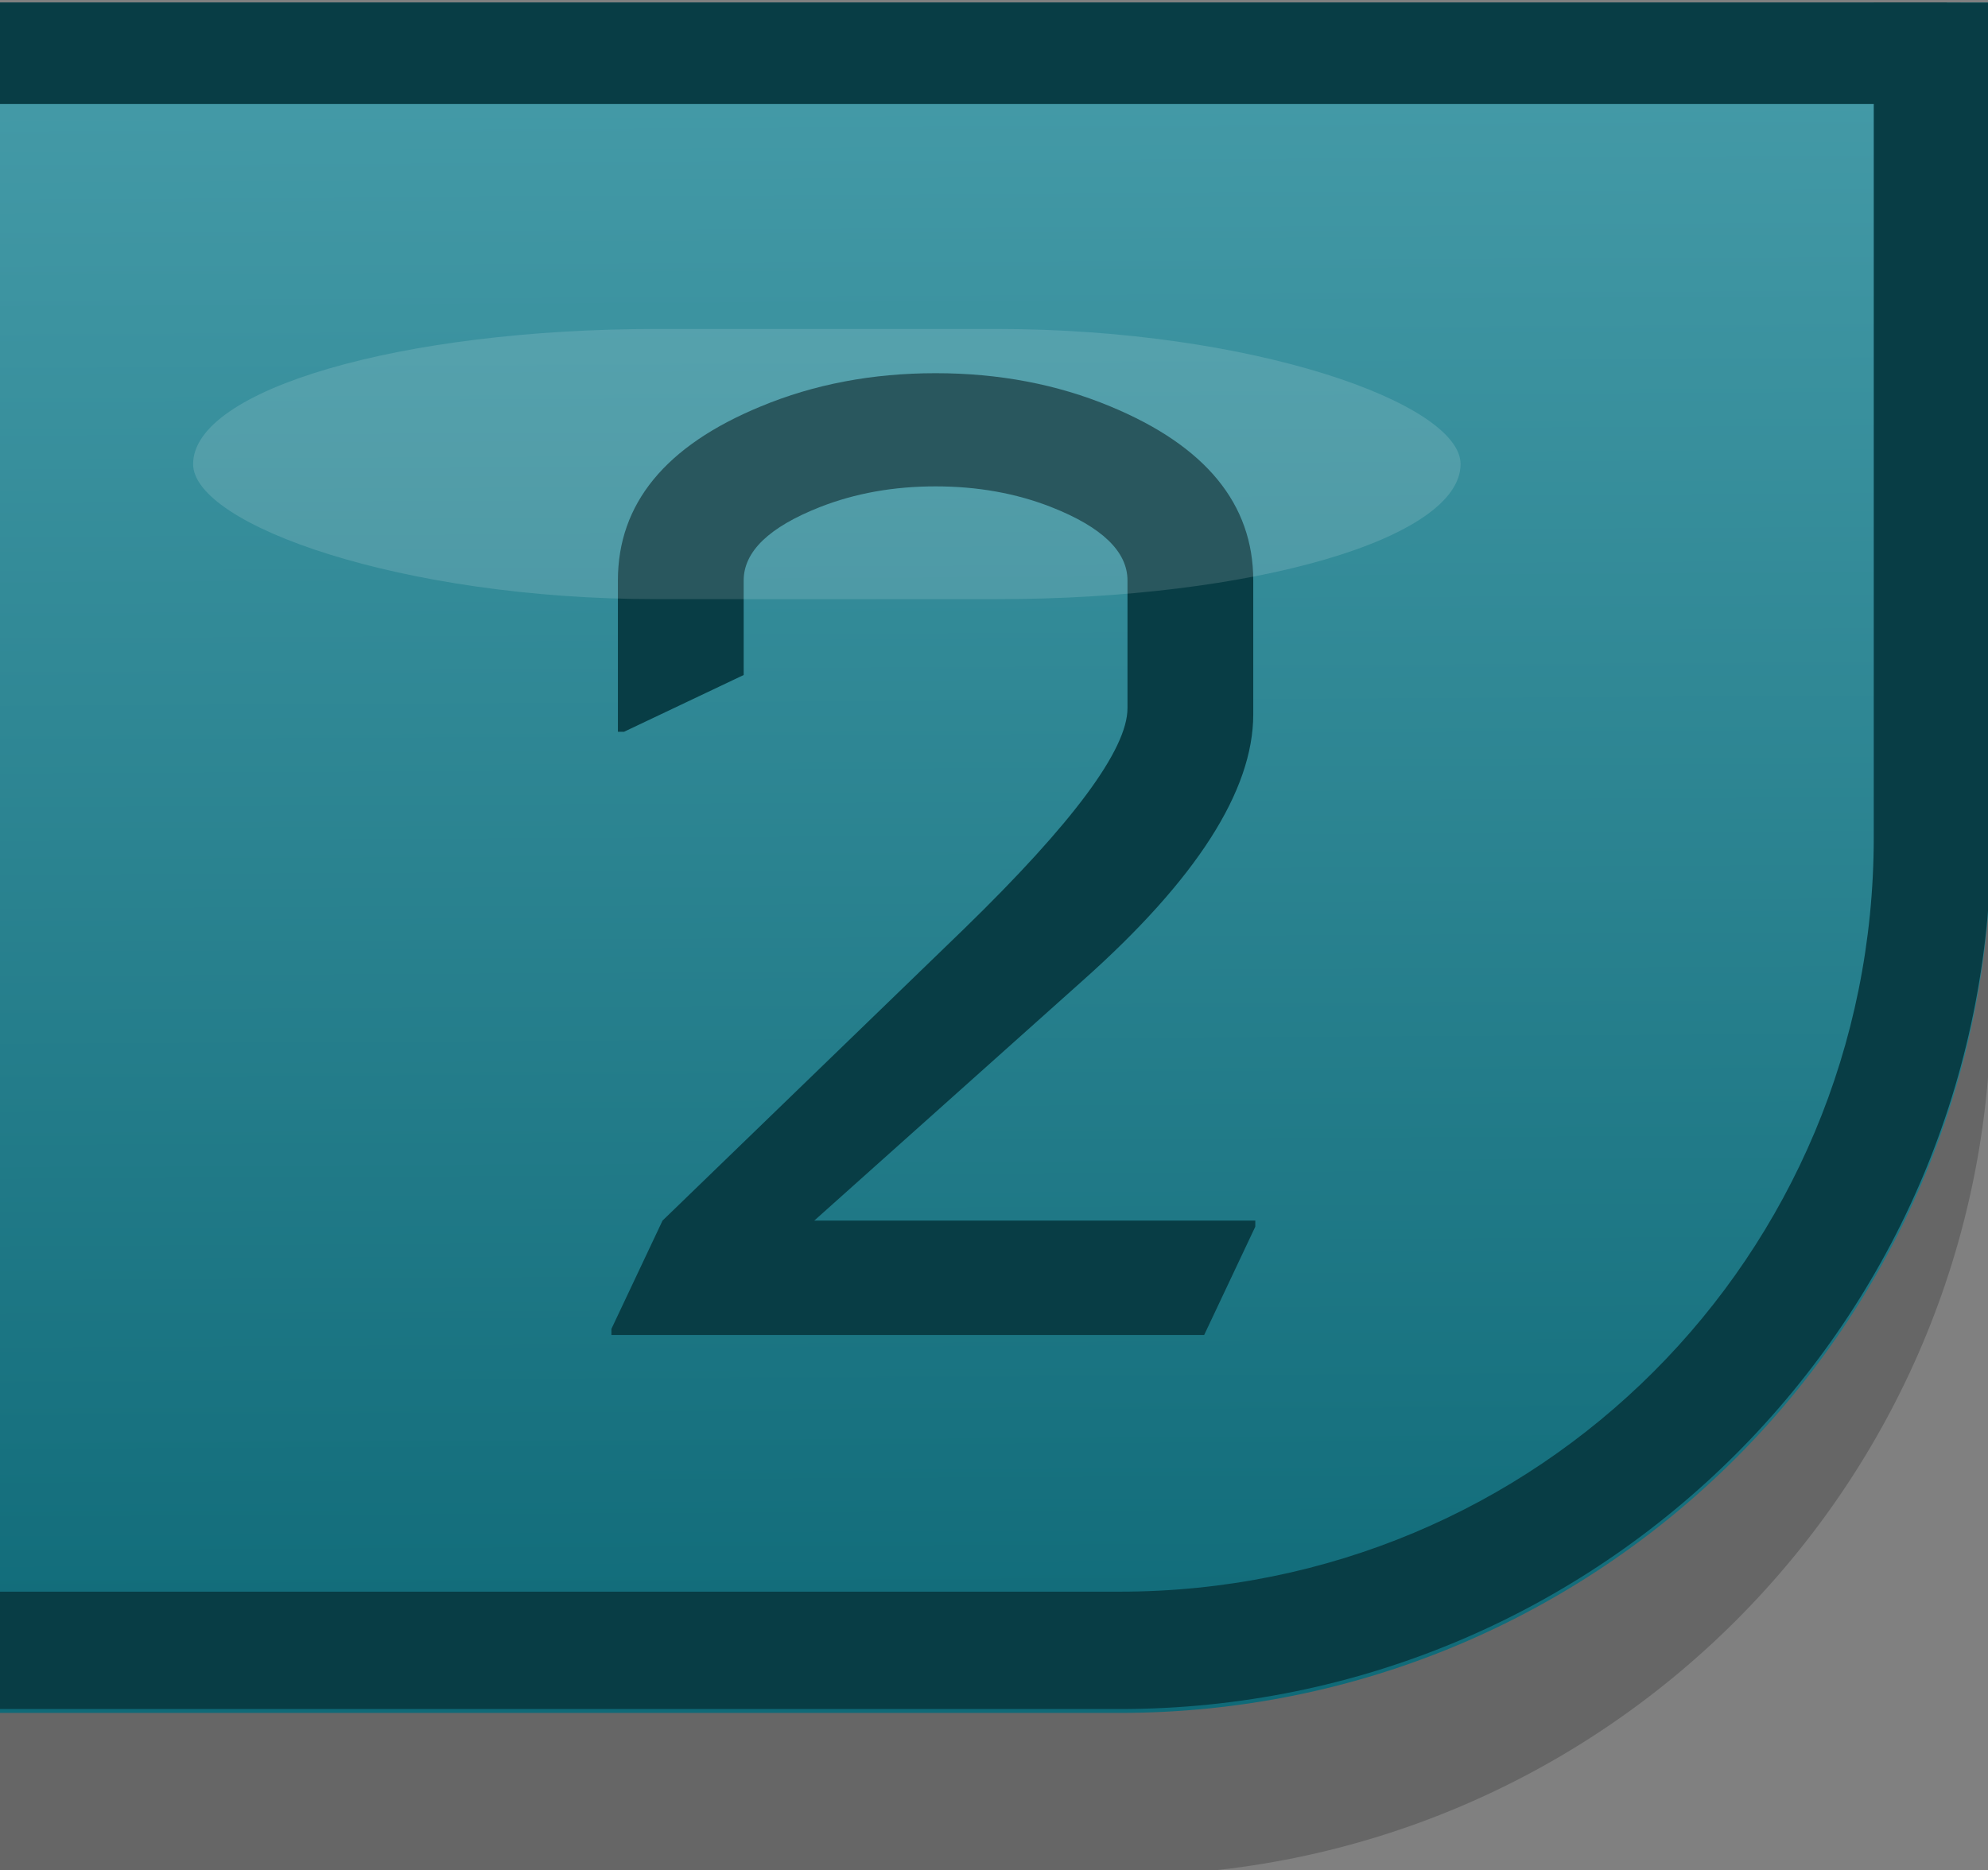 <?xml version="1.0" encoding="UTF-8" standalone="no"?>
<svg
   xmlns:dc="http://purl.org/dc/elements/1.1/"
   xmlns:cc="http://creativecommons.org/ns#"
   xmlns:rdf="http://www.w3.org/1999/02/22-rdf-syntax-ns#"
   xmlns:svg="http://www.w3.org/2000/svg"
   xmlns="http://www.w3.org/2000/svg"
   xmlns:xlink="http://www.w3.org/1999/xlink"
   xmlns:sodipodi="http://sodipodi.sourceforge.net/DTD/sodipodi-0.dtd"
   xmlns:inkscape="http://www.inkscape.org/namespaces/inkscape"
   sodipodi:docname="psychopump-2-off.svg"
   inkscape:version="1.0 (4035a4fb49, 2020-05-01)"
   id="svg2597"
   version="1.1"
   viewBox="0 0 4.9 4.61"
   height="4.61mm"
   width="4.9mm">
  <rect x="0" y="0" width="4.9" height="4.61" fill="#808080" stroke="none"/>
  <defs
     id="defs2591">
    <linearGradient
       inkscape:collect="always"
       id="linearGradient2365-1-8-6-7">
      <stop
         style="stop-color:#469ca9;stop-opacity:1;"
         offset="0"
         id="stop2361" />
      <stop
         style="stop-color:#0e6977;stop-opacity:1"
         offset="1"
         id="stop2363" />
    </linearGradient>
    <linearGradient
       gradientTransform="matrix(3.78,0,0,3.78,-123.558,-113.386)"
       gradientUnits="userSpaceOnUse"
       y2="38.231"
       x2="37.615"
       y1="34"
       x1="37.592"
       id="linearGradient2367-9"
       xlink:href="#linearGradient2365-1-8-6-7"
       inkscape:collect="always" />
  </defs>
  <sodipodi:namedview
     inkscape:window-maximized="1"
     inkscape:window-y="442"
     inkscape:window-x="1076"
     inkscape:window-height="1019"
     inkscape:window-width="1920"
     fit-margin-bottom="0"
     fit-margin-right="0"
     fit-margin-left="0"
     fit-margin-top="0"
     showgrid="false"
     inkscape:document-rotation="0"
     inkscape:current-layer="layer1"
     inkscape:document-units="mm"
     inkscape:cy="7.562938"
     inkscape:cx="5.5675995"
     inkscape:zoom="11.313709"
     inkscape:pageshadow="2"
     inkscape:pageopacity="0.0"
     borderopacity="1.0"
     bordercolor="#666666"
     pagecolor="#ffffff"
     id="base" />
  <g
     transform="translate(0,-4)"
     id="layer1"
     inkscape:groupmode="layer"
     inkscape:label="Layer 1">
    <path
       id="path2369-8"
       style="color:#000000;font-style:normal;font-variant:normal;font-weight:normal;font-stretch:normal;font-size:medium;line-height:normal;font-family:sans-serif;font-variant-ligatures:normal;font-variant-position:normal;font-variant-caps:normal;font-variant-numeric:normal;font-variant-alternates:normal;font-variant-east-asian:normal;font-feature-settings:normal;font-variation-settings:normal;text-indent:0;text-align:start;text-decoration:none;text-decoration-line:none;text-decoration-style:solid;text-decoration-color:#000000;letter-spacing:normal;word-spacing:normal;text-transform:none;writing-mode:lr-tb;direction:ltr;text-orientation:mixed;dominant-baseline:auto;baseline-shift:baseline;text-anchor:start;white-space:normal;shape-padding:0;shape-margin:0;inline-size:0;clip-rule:nonzero;display:inline;overflow:visible;visibility:visible;opacity:1;isolation:auto;mix-blend-mode:normal;color-interpolation:sRGB;color-interpolation-filters:linearRGB;solid-color:#000000;solid-opacity:1;vector-effect:none;fill:#000000;fill-opacity:0.2;fill-rule:nonzero;stroke:none;stroke-width:1.094;stroke-linecap:square;stroke-linejoin:miter;stroke-miterlimit:4;stroke-dasharray:none;stroke-dashoffset:0;stroke-opacity:1;paint-order:markers stroke fill;color-rendering:auto;image-rendering:auto;shape-rendering:auto;text-rendering:auto;enable-background:accumulate;stop-color:#000000;stop-opacity:1"
       d="m 0,16.629 v 15.912 h 10.414 c 4.482,0 8.105,-3.624 8.105,-8.105 v -7.807 z"
       transform="scale(0.265)" />
    <path
       id="path2355-9"
       style="color:#000000;font-style:normal;font-variant:normal;font-weight:normal;font-stretch:normal;font-size:medium;line-height:normal;font-family:sans-serif;font-variant-ligatures:normal;font-variant-position:normal;font-variant-caps:normal;font-variant-numeric:normal;font-variant-alternates:normal;font-variant-east-asian:normal;font-feature-settings:normal;font-variation-settings:normal;text-indent:0;text-align:start;text-decoration:none;text-decoration-line:none;text-decoration-style:solid;text-decoration-color:#000000;letter-spacing:normal;word-spacing:normal;text-transform:none;writing-mode:lr-tb;direction:ltr;text-orientation:mixed;dominant-baseline:auto;baseline-shift:baseline;text-anchor:start;white-space:normal;shape-padding:0;shape-margin:0;inline-size:0;clip-rule:nonzero;display:inline;overflow:visible;visibility:visible;opacity:1;isolation:auto;mix-blend-mode:normal;color-interpolation:sRGB;color-interpolation-filters:linearRGB;solid-color:#000000;solid-opacity:1;vector-effect:none;fill:url(#linearGradient2367-9);fill-opacity:1;fill-rule:nonzero;stroke:none;stroke-width:1.094;stroke-linecap:square;stroke-linejoin:miter;stroke-miterlimit:4;stroke-dasharray:none;stroke-dashoffset:0;stroke-opacity:1;paint-order:markers stroke fill;color-rendering:auto;image-rendering:auto;shape-rendering:auto;text-rendering:auto;enable-background:accumulate;stop-color:#000000;stop-opacity:1"
       d="m 0,15.117 v 15.912 h 10.414 c 4.482,0 8.105,-3.624 8.105,-8.105 v -7.807 z"
       transform="scale(0.265)" />
    <path
       transform="scale(0.265)"
       d="M 0,15.117 V 16.062 h 18.109 v -0.945 z"
       style="display:inline;fill:#083d45;fill-opacity:1;stroke:none;stroke-width:0.815;stroke-linecap:square;stroke-miterlimit:4;stroke-dasharray:none;stroke-opacity:1;paint-order:markers stroke fill"
       id="rect2325-6" />
    <path
       transform="scale(0.265)"
       d="m 17.428,15.117 v 7.768 c 0,3.895 -3.119,7.016 -7.014,7.016 H 0 v 1.092 h 10.414 c 4.482,0 8.105,-3.626 8.105,-8.107 v -7.768 z"
       style="color:#000000;font-style:normal;font-variant:normal;font-weight:normal;font-stretch:normal;font-size:medium;line-height:normal;font-family:sans-serif;font-variant-ligatures:normal;font-variant-position:normal;font-variant-caps:normal;font-variant-numeric:normal;font-variant-alternates:normal;font-variant-east-asian:normal;font-feature-settings:normal;font-variation-settings:normal;text-indent:0;text-align:start;text-decoration:none;text-decoration-line:none;text-decoration-style:solid;text-decoration-color:#000000;letter-spacing:normal;word-spacing:normal;text-transform:none;writing-mode:lr-tb;direction:ltr;text-orientation:mixed;dominant-baseline:auto;baseline-shift:baseline;text-anchor:start;white-space:normal;shape-padding:0;shape-margin:0;inline-size:0;clip-rule:nonzero;display:inline;overflow:visible;visibility:visible;opacity:1;isolation:auto;mix-blend-mode:normal;color-interpolation:sRGB;color-interpolation-filters:linearRGB;solid-color:#000000;solid-opacity:1;vector-effect:none;fill:#083d45;fill-opacity:1;fill-rule:nonzero;stroke:none;stroke-width:1.094;stroke-linecap:square;stroke-linejoin:miter;stroke-miterlimit:4;stroke-dasharray:none;stroke-dashoffset:0;stroke-opacity:1;paint-order:markers stroke fill;color-rendering:auto;image-rendering:auto;shape-rendering:auto;text-rendering:auto;enable-background:accumulate;stop-color:#000000;stop-opacity:1"
       id="path2322-9" />
    <g
       transform="translate(-150.3,-50)"
       style="font-size:3.175px;line-height:1.25;font-family:sans-serif;text-align:center;text-anchor:middle;display:inline;fill:#083d45;fill-opacity:1;stroke-width:0.265"
       id="text1716"
       aria-label="2 ">
      <path
         id="path1729"
         style="font-style:normal;font-variant:normal;font-weight:normal;font-stretch:normal;font-size:3.175px;font-family:'Nova Flat';-inkscape-font-specification:'Nova Flat';fill:#083d45;fill-opacity:1;stroke-width:0.265"
         d="m 151.807,57.291 v -0.015 l 0.126,-0.267 0.743,-0.719 q 0.403,-0.392 0.403,-0.544 v -0.315 q 0,-0.107 -0.188,-0.181 -0.13,-0.051 -0.285,-0.051 -0.155,0 -0.285,0.051 -0.188,0.074 -0.188,0.181 v 0.233 l -0.295,0.14 h -0.015 V 55.431 q 0,-0.284 0.352,-0.429 0.197,-0.082 0.431,-0.082 0.234,0 0.431,0.082 0.352,0.146 0.352,0.429 v 0.33 q 0,0.282 -0.42,0.656 l -0.662,0.592 h 1.087 v 0.015 l -0.126,0.267 z" />
    </g>
    <rect
       style="display:inline;fill:#ffffff;fill-opacity:0.133;stroke:none;stroke-width:0.15;stroke-linecap:square;stroke-miterlimit:4;stroke-dasharray:none;stroke-opacity:1;paint-order:markers stroke fill"
       id="rect2359-9"
       width="3.124"
       height="0.666"
       x="0.476"
       y="4.811"
       rx="1.143"
       ry="1.566" />
  </g>
</svg>
